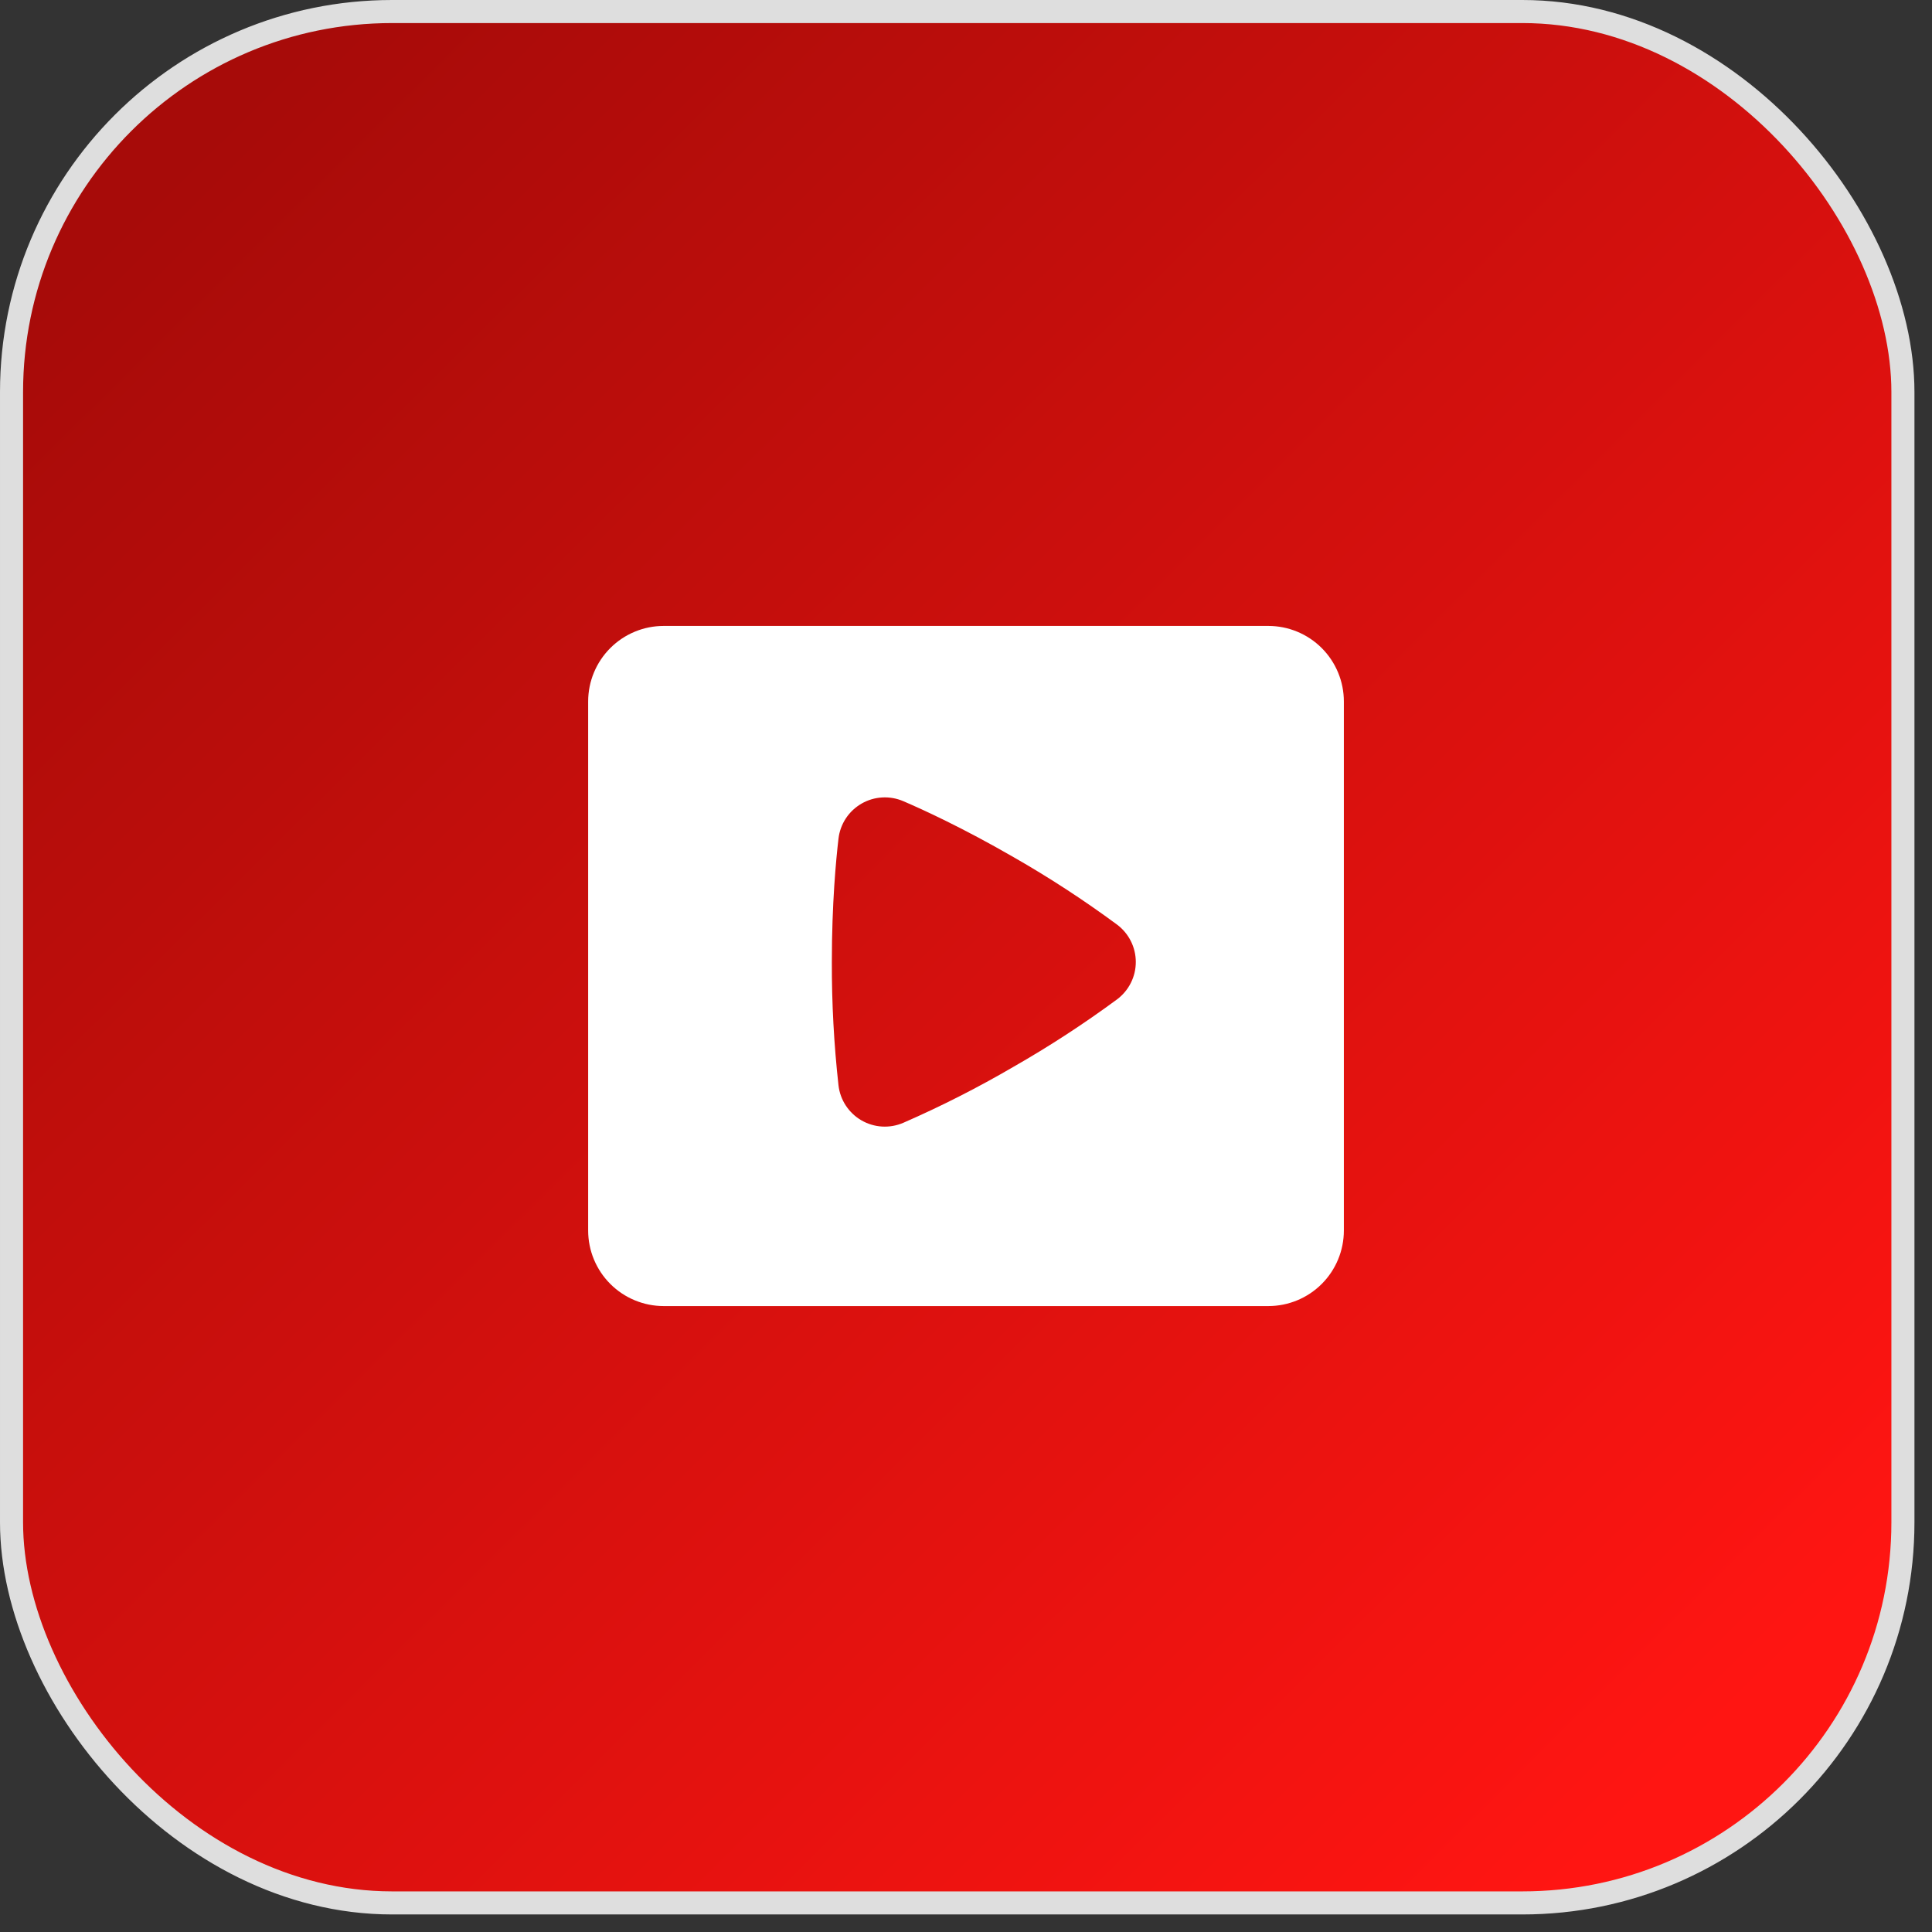 <svg width="98" height="98" viewBox="0 0 98 98" fill="none" xmlns="http://www.w3.org/2000/svg">
<rect x="0" y="0" width="98" height="98" fill="#333333" stroke="none"/>
<g clip-path="url(#clip0_590_5567)">
<rect x="0.585" y="0.585" width="95.94" height="95.94" rx="19.305" fill="url(#paint0_linear_590_5567)" stroke="#DEDEDE" stroke-width="1.17"/>
<g clip-path="url(#clip1_590_5567)">
<path fill-rule="evenodd" clip-rule="evenodd" d="M33.667 31.75C32.651 31.75 31.676 32.154 30.957 32.873C30.238 33.592 29.834 34.567 29.834 35.583V62.417C29.834 63.433 30.238 64.408 30.957 65.127C31.676 65.846 32.651 66.25 33.667 66.25H64.334C65.351 66.25 66.326 65.846 67.045 65.127C67.763 64.408 68.167 63.433 68.167 62.417V35.583C68.167 34.567 67.763 33.592 67.045 32.873C66.326 32.154 65.351 31.75 64.334 31.75H33.667ZM42.532 42.541C42.574 42.174 42.702 41.823 42.904 41.515C43.107 41.206 43.379 40.95 43.698 40.765C44.017 40.58 44.375 40.472 44.744 40.451C45.112 40.429 45.48 40.494 45.819 40.639C46.785 41.053 48.824 41.985 51.408 43.476C53.224 44.514 54.977 45.657 56.66 46.899C56.955 47.119 57.196 47.406 57.361 47.735C57.527 48.065 57.613 48.428 57.613 48.797C57.613 49.166 57.527 49.529 57.361 49.859C57.196 50.188 56.955 50.474 56.66 50.694C54.977 51.935 53.224 53.077 51.408 54.114C49.602 55.169 47.736 56.117 45.819 56.954C45.48 57.1 45.112 57.165 44.743 57.144C44.375 57.122 44.017 57.015 43.697 56.83C43.378 56.645 43.106 56.388 42.904 56.08C42.701 55.771 42.574 55.419 42.532 55.053C42.302 52.975 42.189 50.887 42.195 48.797C42.195 45.824 42.409 43.585 42.532 42.541Z" fill="white"/>
</g>
</g>
<defs>
<linearGradient id="paint0_linear_590_5567" x1="8.19" y1="9.36" x2="86.58" y2="88.335" gradientUnits="userSpaceOnUse">
<stop stop-color="#A70B09"/>
<stop offset="1" stop-color="#FF1512"/>
</linearGradient>
<clipPath id="clip0_590_5567">
<rect width="97.11" height="97.11" fill="white"/>
</clipPath>
<clipPath id="clip1_590_5567">
<rect width="46" height="46" fill="white" transform="translate(26 26)"/>
</clipPath>
</defs>
</svg>
